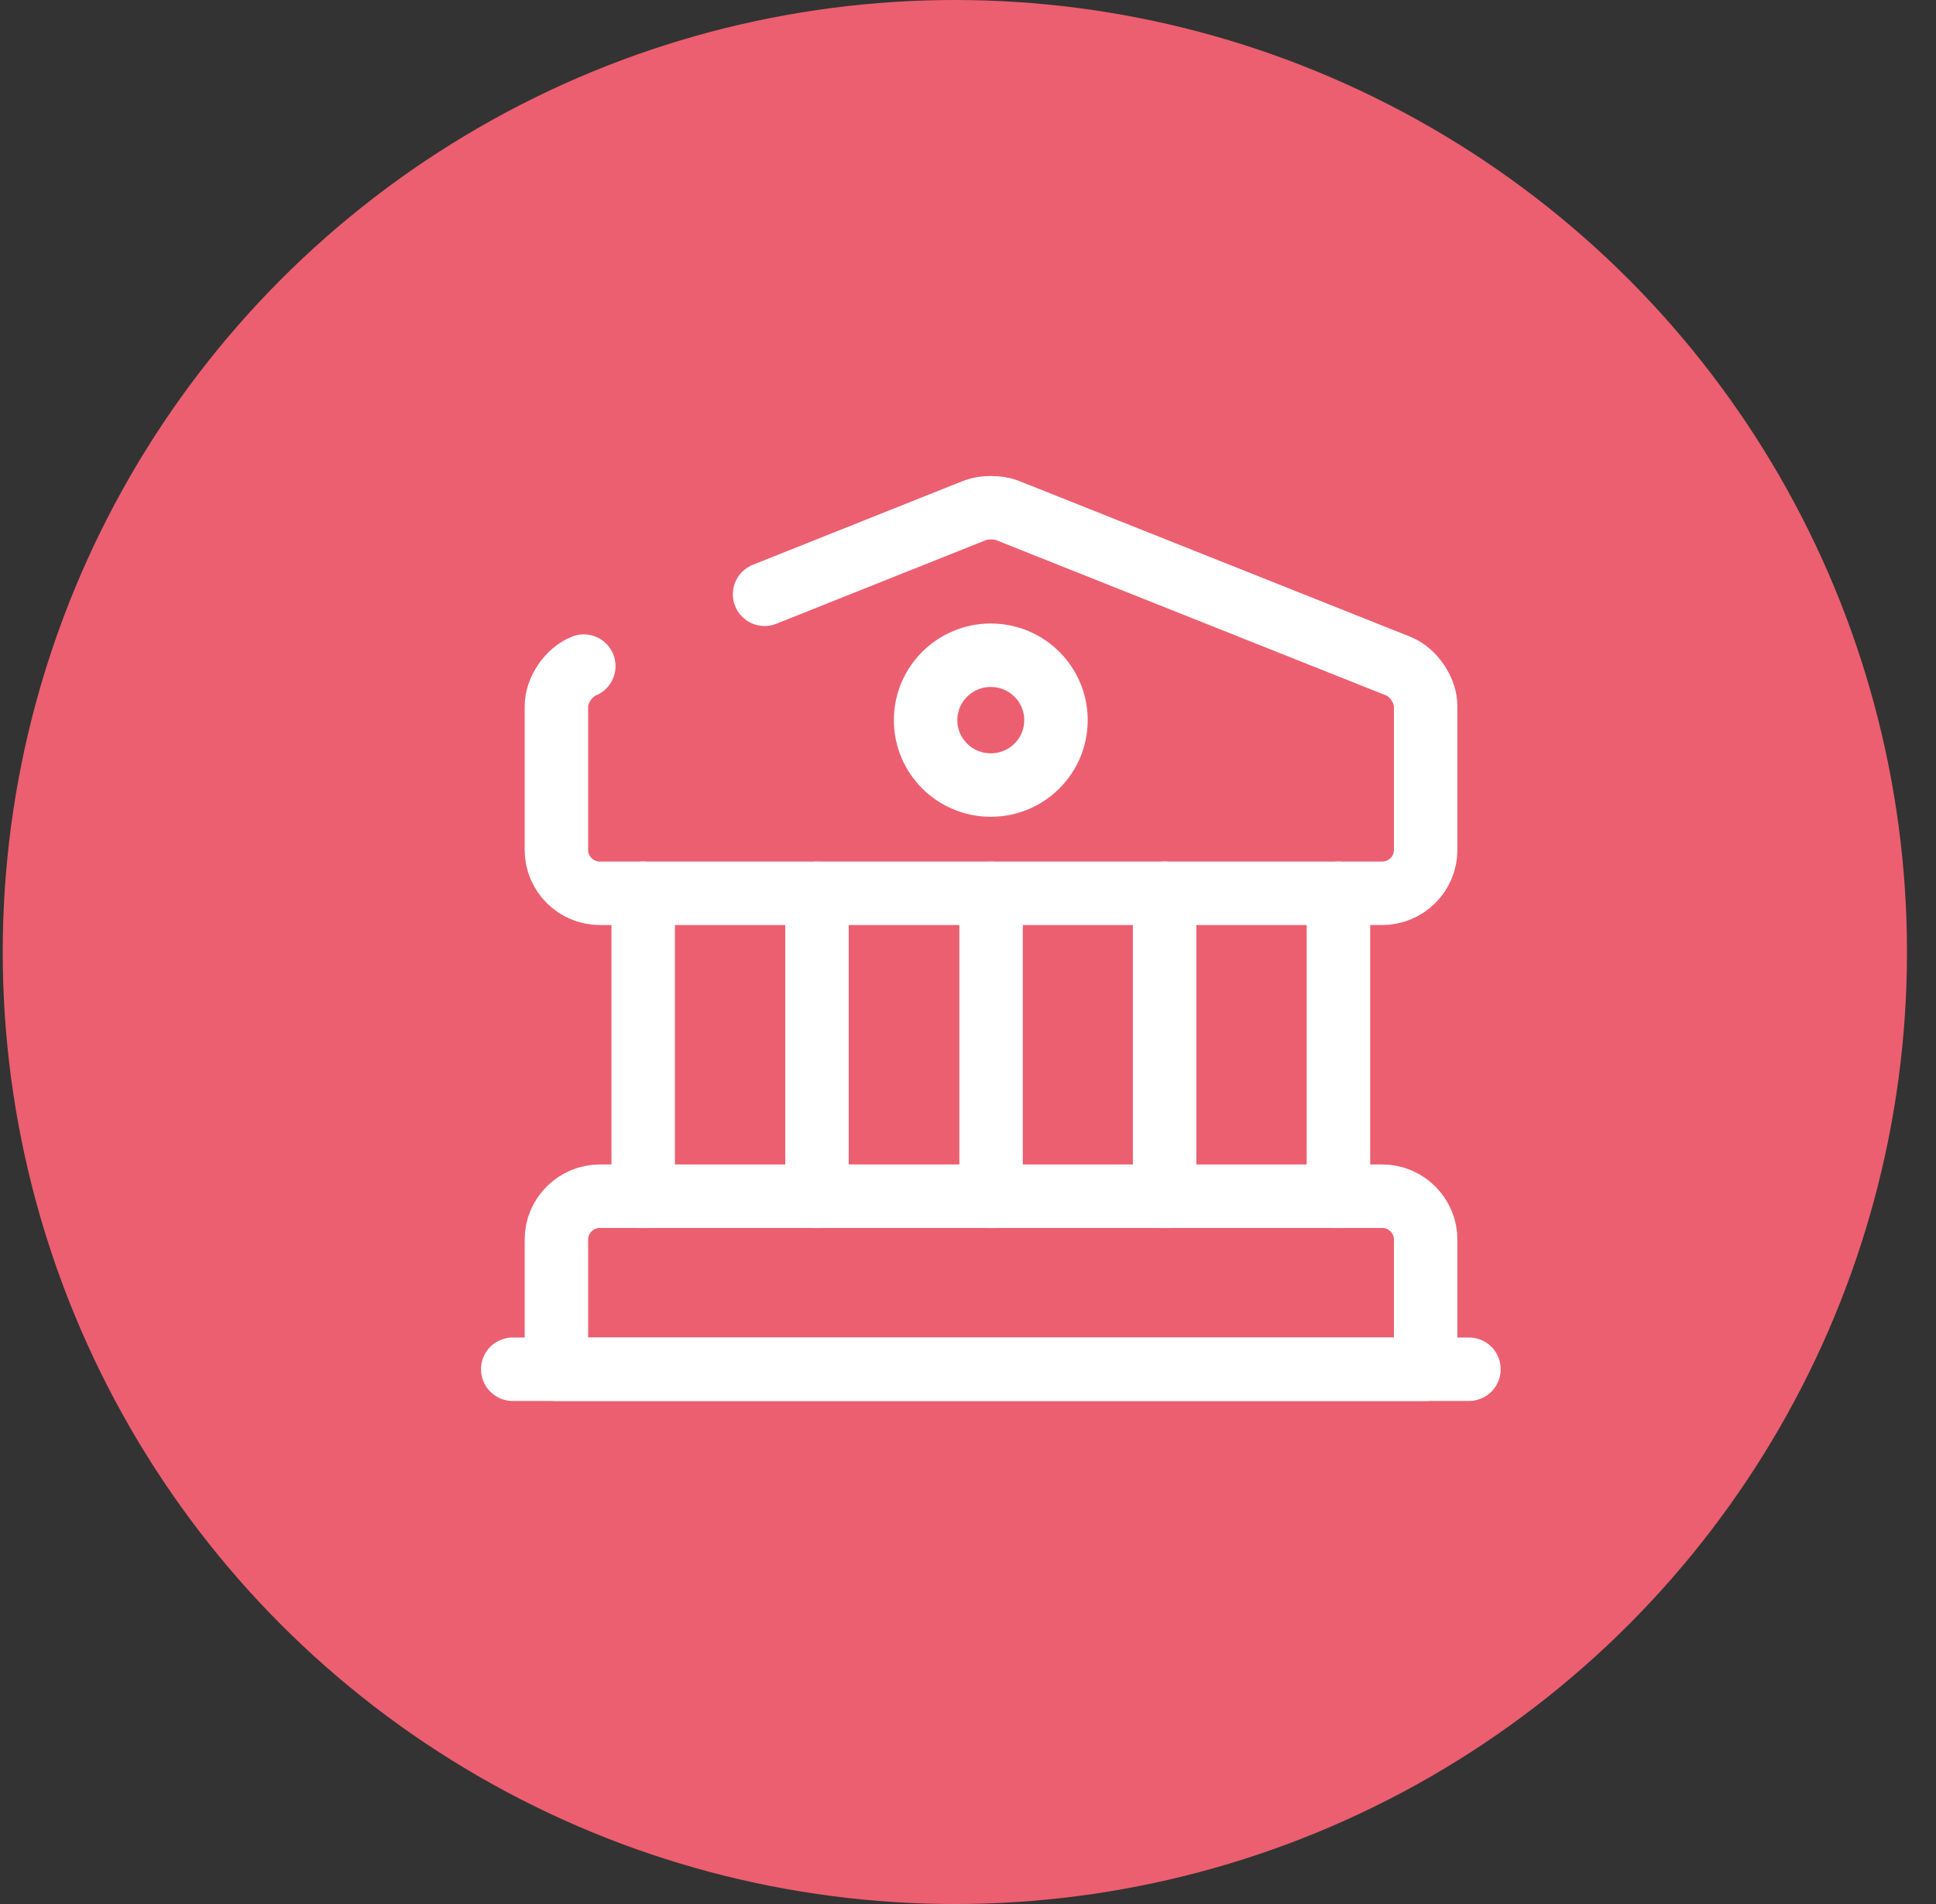 <svg width="61" height="60" viewBox="0 0 61 60" fill="none" xmlns="http://www.w3.org/2000/svg">
<rect x="0" y="0" width="61" height="60" fill="#333333" stroke="none"/>
<circle cx="30.086" cy="30" r="30" fill="#EC5F70"/>
<path d="M18.394 20.991C17.915 21.182 17.531 21.755 17.531 22.259V26.786C17.531 27.536 18.148 28.15 18.901 28.15H43.551C44.304 28.15 44.92 27.536 44.92 26.786V22.259C44.92 21.755 44.537 21.182 44.057 20.991L31.732 16.082C31.459 15.973 30.993 15.973 30.719 16.082L24.091 18.727" stroke="white" stroke-width="2" stroke-miterlimit="10" stroke-linecap="round" stroke-linejoin="round"/>
<path d="M44.92 43.15H17.531V39.059C17.531 38.309 18.148 37.695 18.901 37.695H43.551C44.304 37.695 44.92 38.309 44.92 39.059V43.15Z" stroke="white" stroke-width="2" stroke-miterlimit="10" stroke-linecap="round" stroke-linejoin="round"/>
<path d="M20.266 37.694V28.148" stroke="white" stroke-width="2" stroke-miterlimit="10" stroke-linecap="round" stroke-linejoin="round"/>
<path d="M25.742 37.694V28.148" stroke="white" stroke-width="2" stroke-miterlimit="10" stroke-linecap="round" stroke-linejoin="round"/>
<path d="M31.227 37.694V28.148" stroke="white" stroke-width="2" stroke-miterlimit="10" stroke-linecap="round" stroke-linejoin="round"/>
<path d="M36.695 37.694V28.148" stroke="white" stroke-width="2" stroke-miterlimit="10" stroke-linecap="round" stroke-linejoin="round"/>
<path d="M42.172 37.694V28.148" stroke="white" stroke-width="2" stroke-miterlimit="10" stroke-linecap="round" stroke-linejoin="round"/>
<path d="M16.156 43.148H46.284" stroke="white" stroke-width="2" stroke-miterlimit="10" stroke-linecap="round" stroke-linejoin="round"/>
<path d="M31.218 24.739C32.353 24.739 33.272 23.824 33.272 22.694C33.272 21.564 32.353 20.648 31.218 20.648C30.084 20.648 29.164 21.564 29.164 22.694C29.164 23.824 30.084 24.739 31.218 24.739Z" stroke="white" stroke-width="2" stroke-miterlimit="10" stroke-linecap="round" stroke-linejoin="round"/>
</svg>
